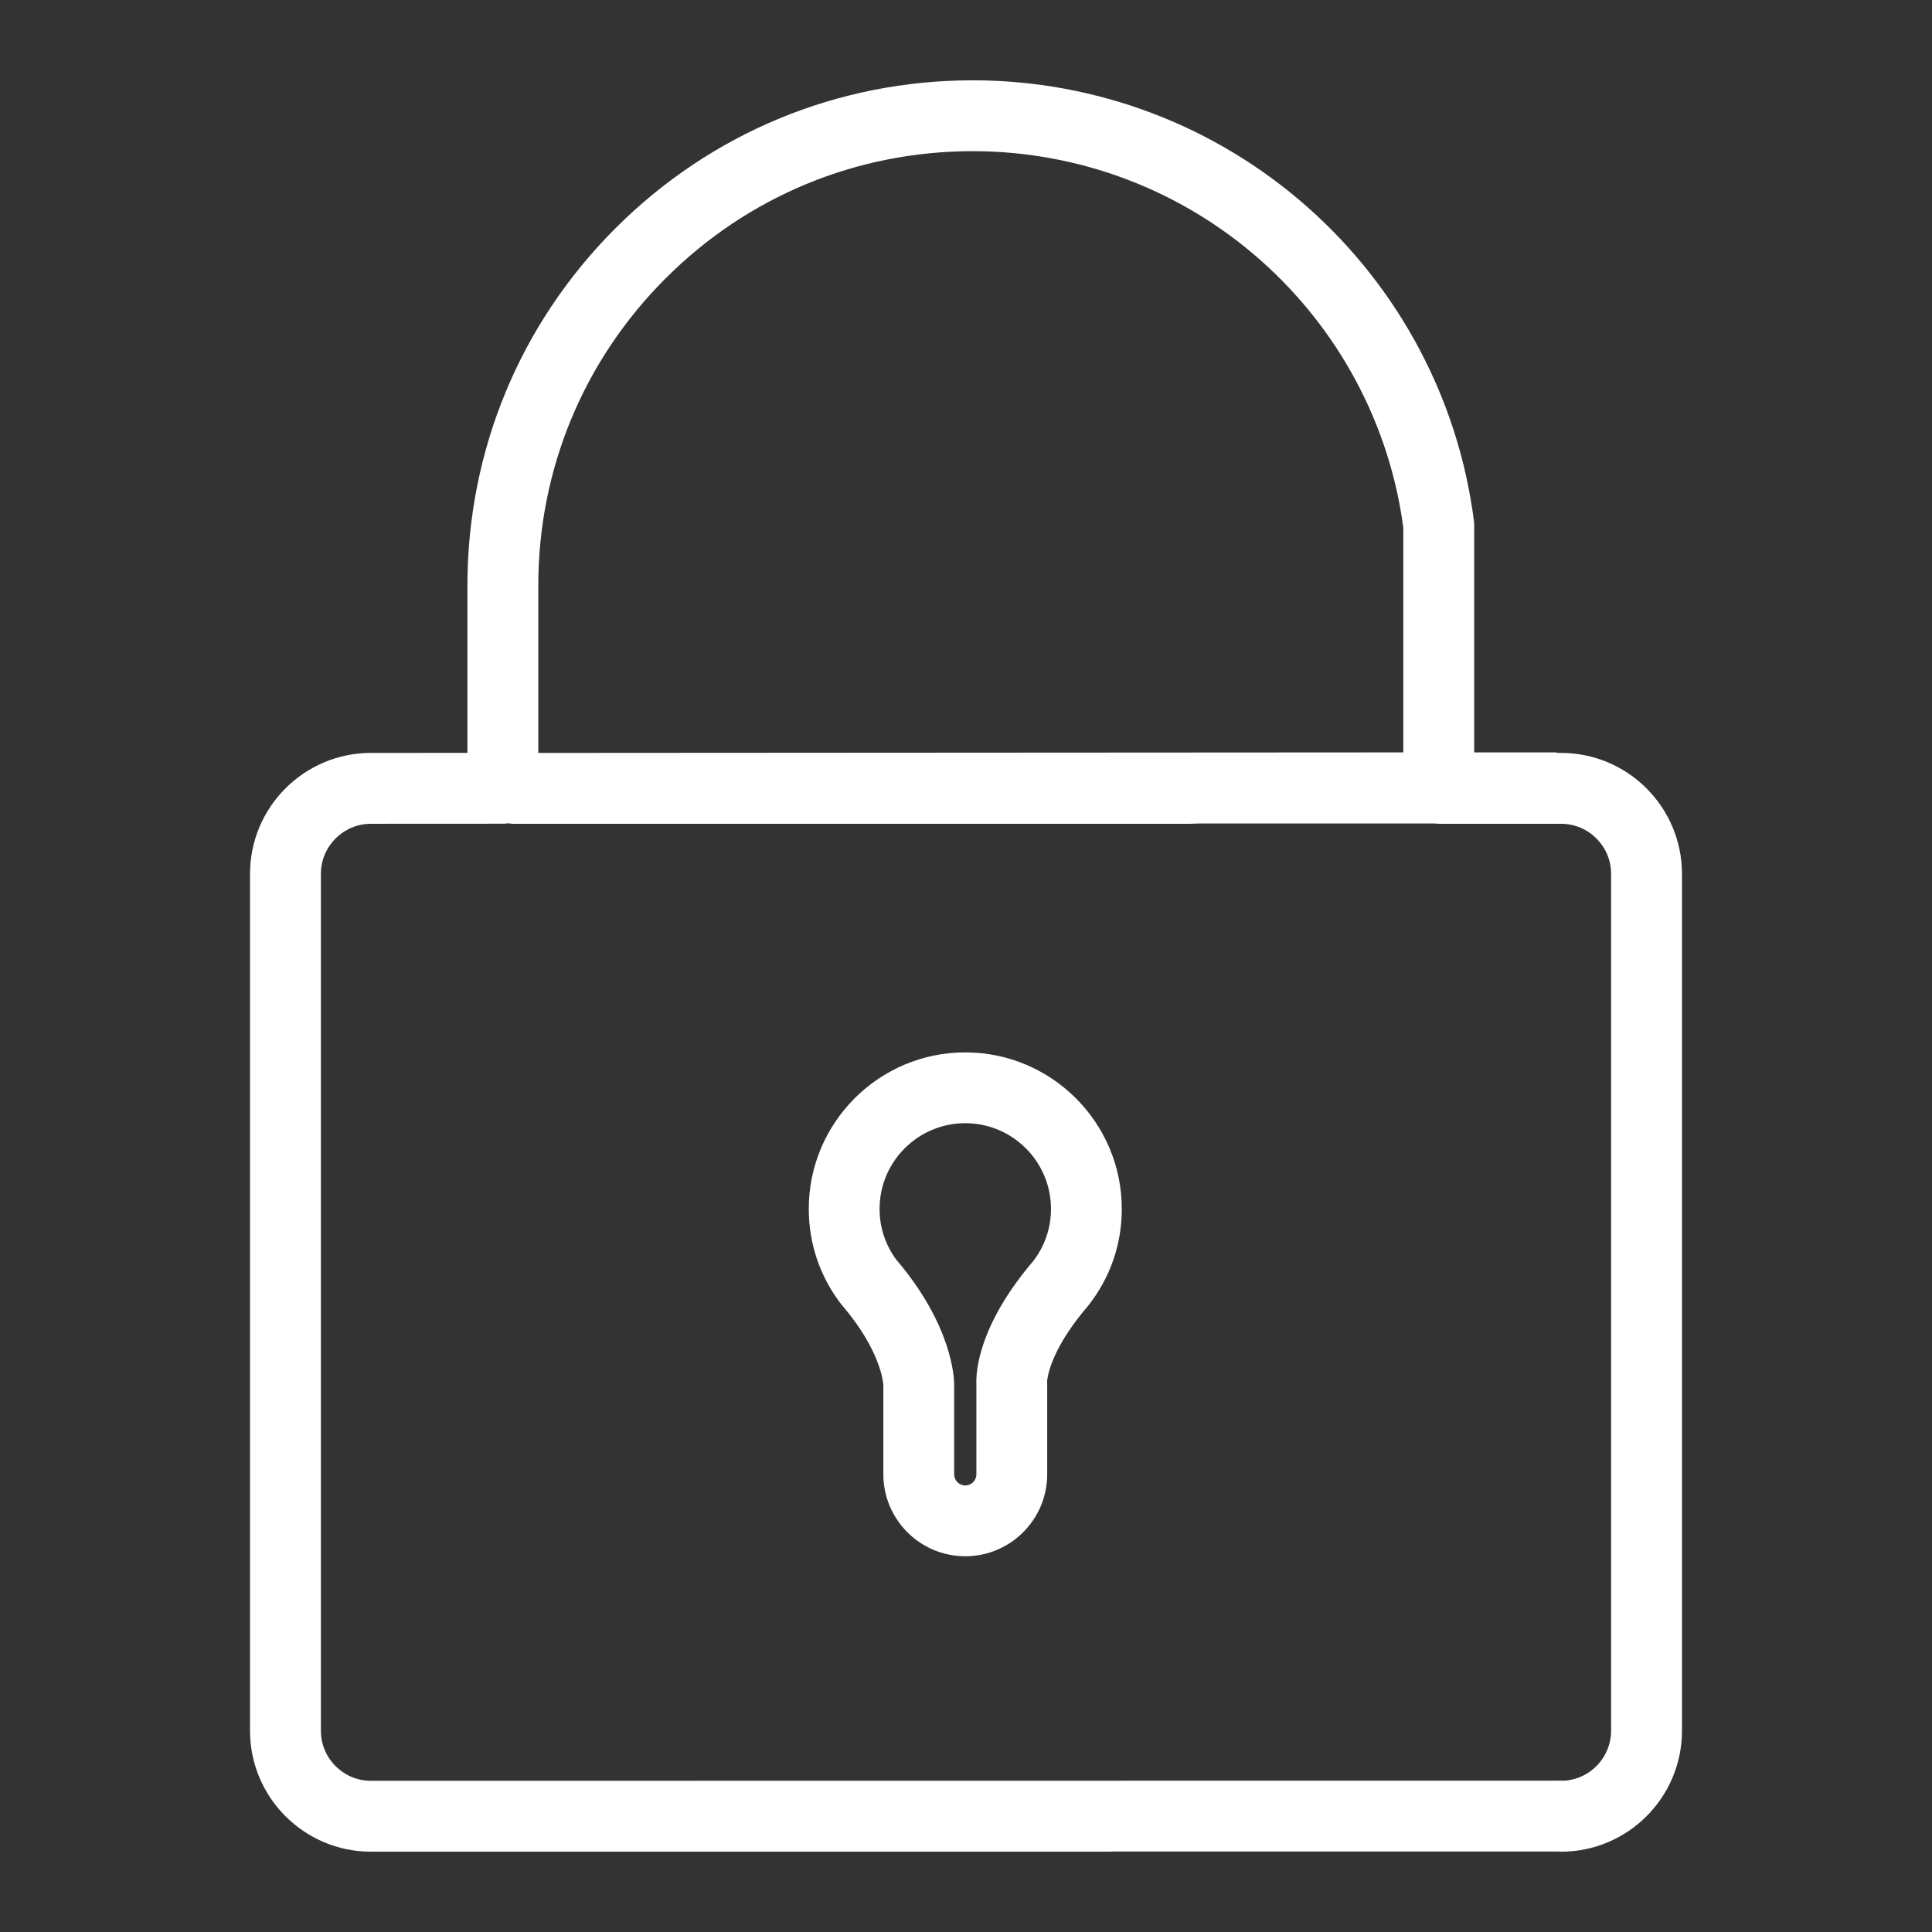 <?xml version="1.0" standalone="no"?><!DOCTYPE svg PUBLIC "-//W3C//DTD SVG 1.1//EN" "http://www.w3.org/Graphics/SVG/1.1/DTD/svg11.dtd"><svg t="1587894106969" class="icon" viewBox="0 0 1024 1024" version="1.1" xmlns="http://www.w3.org/2000/svg" p-id="2688" xmlns:xlink="http://www.w3.org/1999/xlink" width="200" height="200"><rect x="0" y="0" width="1024" height="1024" fill="#333333" stroke="none"/><defs><style type="text/css"></style></defs><path d="M511.611 557.788c-45.737 0-82.944 37.212-82.944 82.949 0 18.181 5.775 35.451 16.722 49.925 0.225 0.312 0.481 0.604 0.732 0.911 20.49 23.88 21.98 40.924 22.072 42.486l0 47.375c0 23.946 19.482 43.418 43.418 43.418 23.946 0 43.423-19.487 43.423-43.418l0-48.266c0-0.543-0.015-1.091-0.072-1.628 0-0.036 0.108-0.005 0.113-0.046 0.113-1.091 0.481-3.42 1.592-6.789 2.232-6.769 7.47-17.874 19.799-32.292 0.179-0.21 0.353-0.43 0.527-0.64 11.5-14.7 17.577-32.348 17.577-51.036C594.57 595 557.358 557.788 511.611 557.788L511.611 557.788M547.651 668.36c-29 34.074-30.418 58.476-30.147 65.3l0 47.78c0 3.246-2.647 5.883-5.893 5.883s-5.883-2.642-5.883-5.883l0-47.606c0-3.502-0.963-31.304-30.705-66.212-5.775-7.823-8.827-17.106-8.827-26.885 0-25.047 20.372-45.425 45.414-45.425 25.047 0 45.43 20.378 45.43 45.425C557.041 650.839 553.795 660.383 547.651 668.36L547.651 668.36M547.651 668.36 547.651 668.36z" p-id="2689" fill="#ffffff"></path><path d="M827.392 399.058l-2.36 0 0-0.276-43.674 0L781.358 278.451c0-0.794-0.056-1.592-0.148-2.391-8.207-64.082-39.47-123.075-88.033-166.139-48.993-43.433-112.082-67.354-177.608-67.354-71.542 0-138.798 27.858-189.389 78.438-50.586 50.586-78.438 117.847-78.438 189.384l0 88.643L196.608 399.058c-35.338 0-64.092 28.754-64.092 64.097l0 454.185c0 35.338 28.754 64.092 64.092 64.092l391.603 0c0.558 0 1.132-0.026 1.684-0.082l235.807 0c0.553 0.056 1.121 0.082 1.69 0.082 35.333 0 64.092-28.749 64.092-64.092L891.484 463.155C891.479 427.817 862.73 399.058 827.392 399.058L827.392 399.058M285.302 310.39c0-61.512 23.951-119.332 67.441-162.816 43.484-43.494 101.309-67.446 162.816-67.446 56.34 0 110.572 20.567 152.684 57.902 41.472 36.772 68.27 87.025 75.54 141.635l0 119.122-458.481 0.276L285.302 310.39 285.302 310.39M853.908 917.34c0 13.957-10.829 25.426-24.525 26.445l-0.148 0L196.608 943.862c-14.623 0-26.527-11.894-26.527-26.522L170.081 463.155c0-14.628 11.899-26.532 26.527-26.532l69.919-0.036c0.957 0 1.894-0.097 2.811-0.23 1.009 0.159 2.038 0.276 3.092 0.276l354.586 0c0.343 0.005 0.87 0.015 1.556 0.015 1.48 0 3.738-0.036 6.63-0.184l125.338 0c0.778 0.097 1.572 0.159 2.371 0.159L827.392 436.623c14.618 0 26.522 11.909 26.522 26.532L853.914 917.34 853.908 917.34M853.908 917.34 853.908 917.34z" p-id="2690" fill="#ffffff"></path></svg>